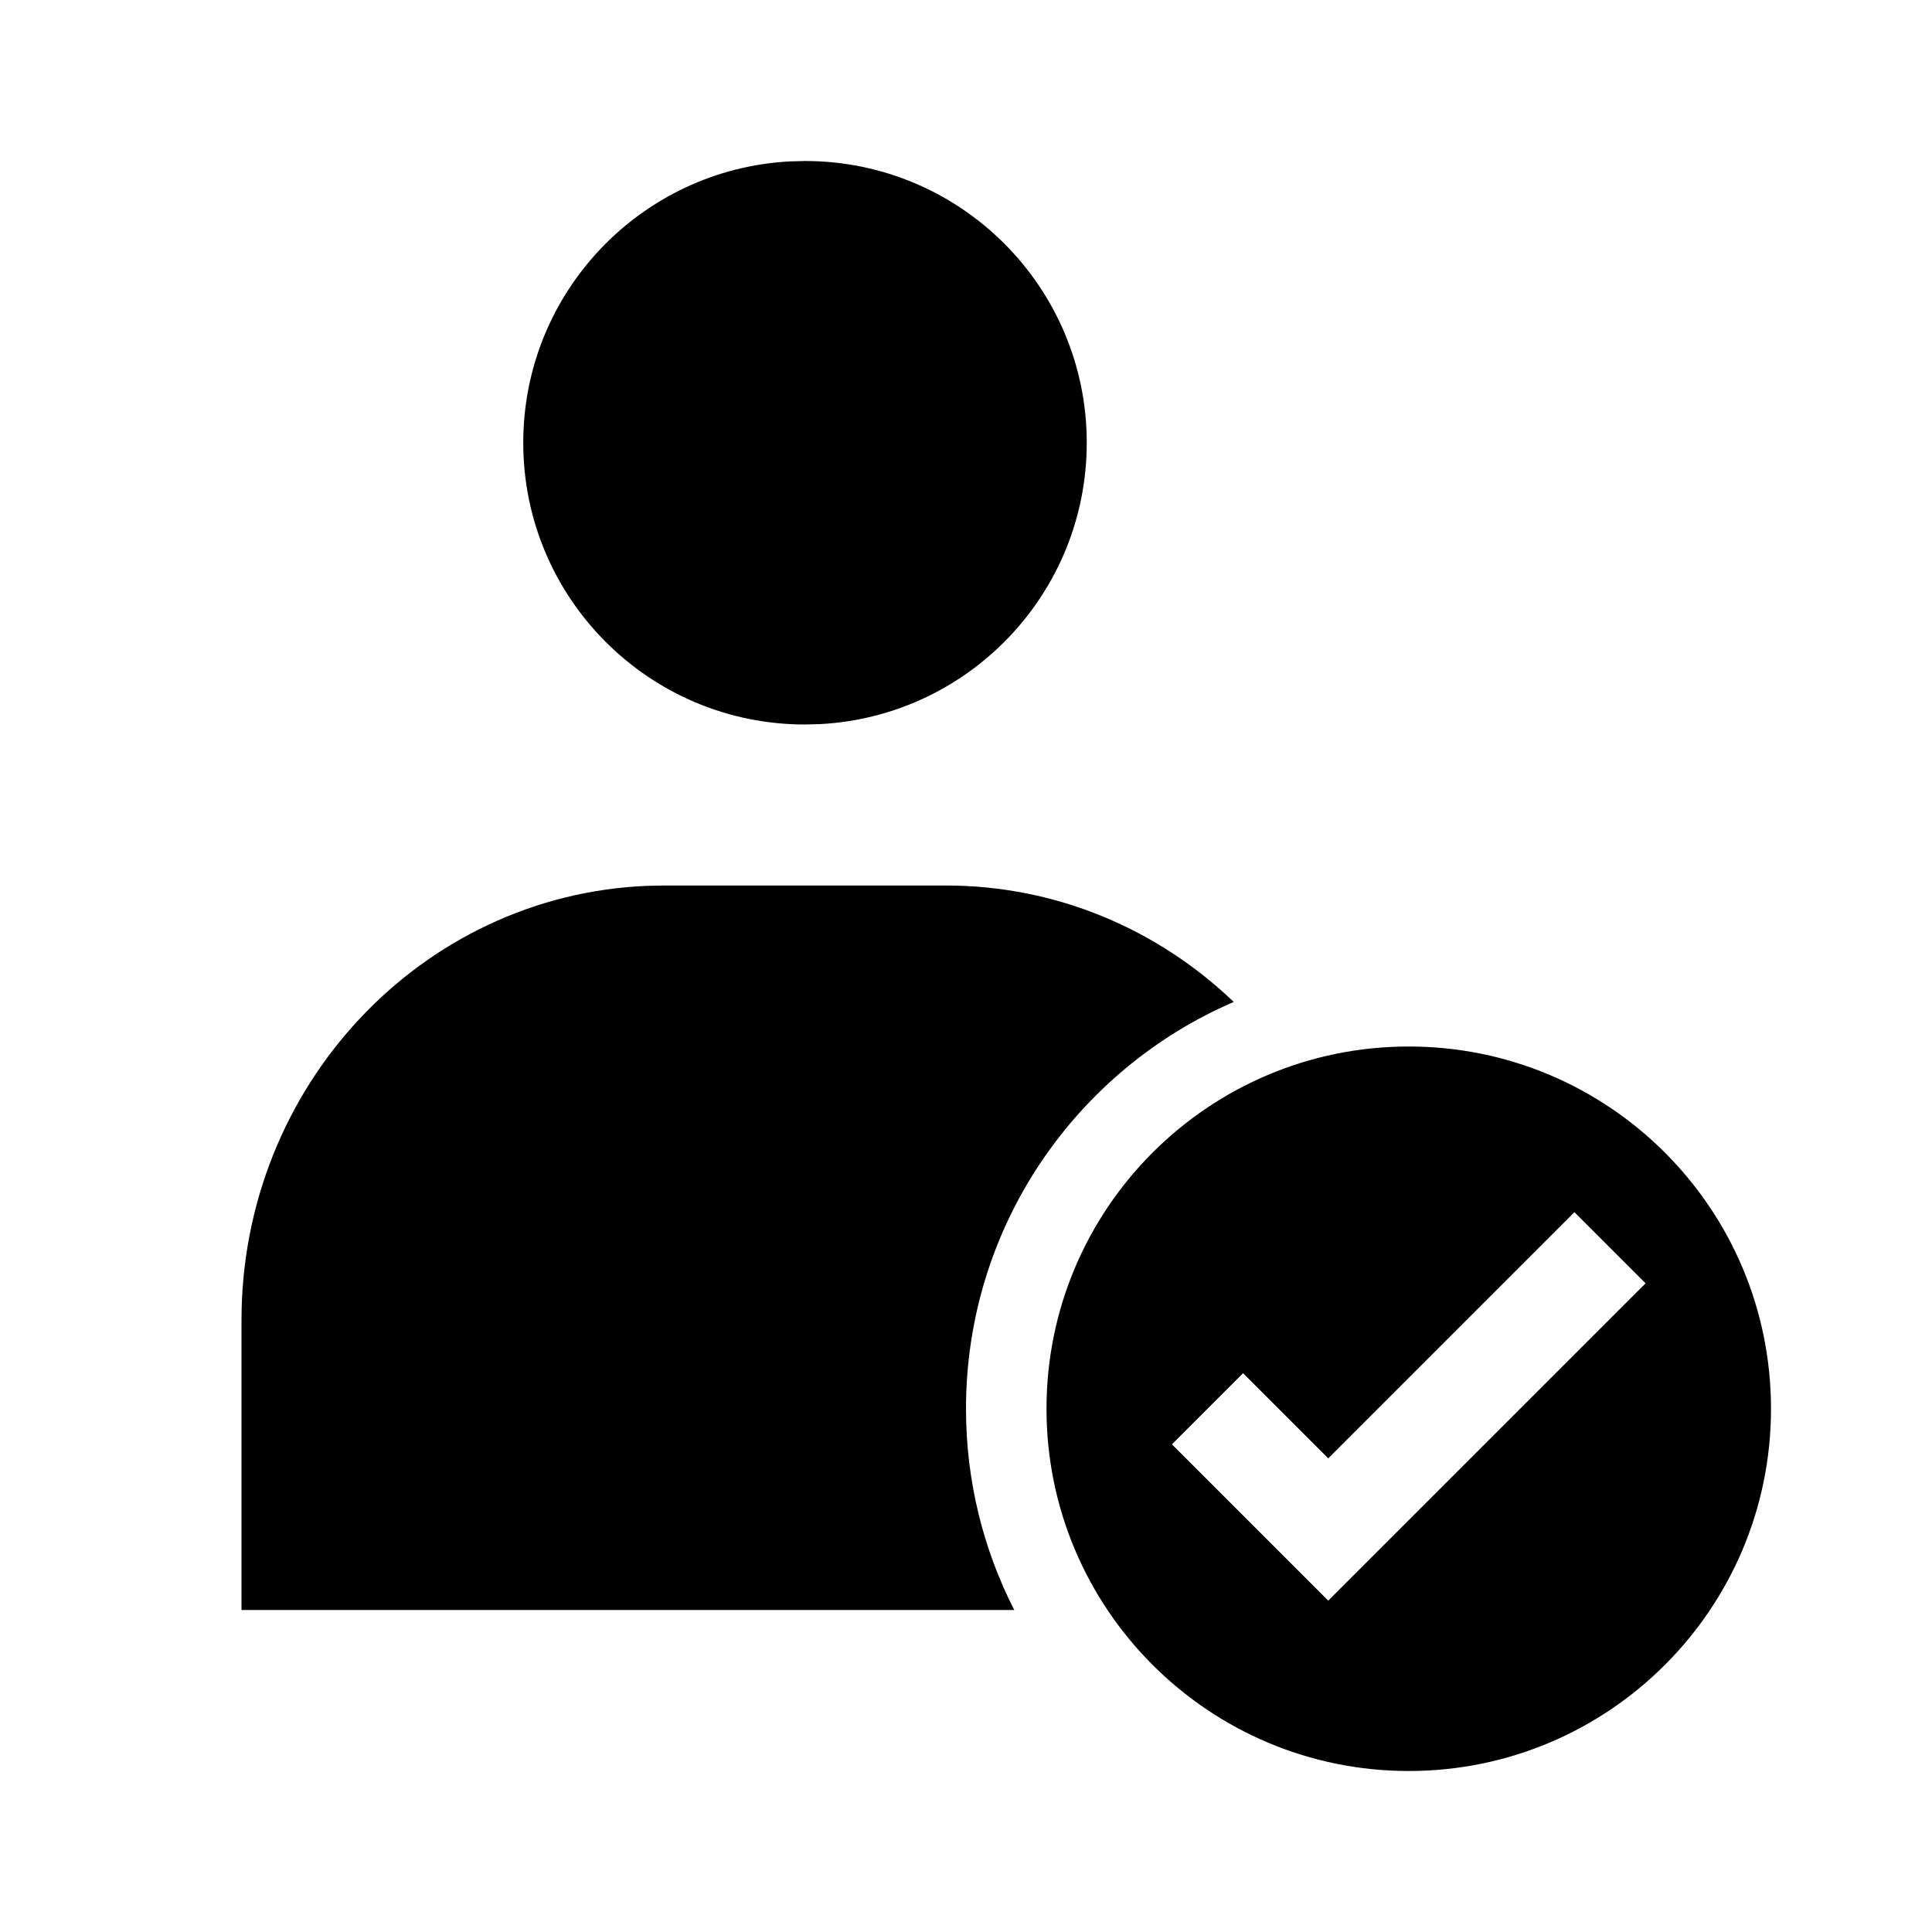 <svg xmlns="http://www.w3.org/2000/svg" xmlns:xlink="http://www.w3.org/1999/xlink" width="512" height="512" viewBox="0 0 512 512"><path fill="currentColor" fill-rule="evenodd" d="M288 117.333c0-41.237-33.429-74.666-74.667-74.666l-4.096.11c-39.332 2.127-70.57 34.694-70.57 74.556c0 41.238 33.429 74.667 74.666 74.667l4.097-.111c39.332-2.126 70.57-34.693 70.57-74.556m-32 256c0 19.205 4.614 37.332 12.794 53.334H64v-76.8c0-62.033 47.668-112.614 107.383-115.104l4.617-.096h74.667c29.474 0 56.29 11.711 76.288 30.855C285.219 283.501 256 325.005 256 373.333m117.333-96c-53.019 0-96 42.981-96 96s42.981 96 96 96c53.02 0 96-42.981 96-96s-42.98-96-96-96m62.763 62.763l-84.095 84.094l-41.428-41.428l18.856-18.856l22.572 22.572l65.239-65.238z" clip-rule="evenodd"/></svg>